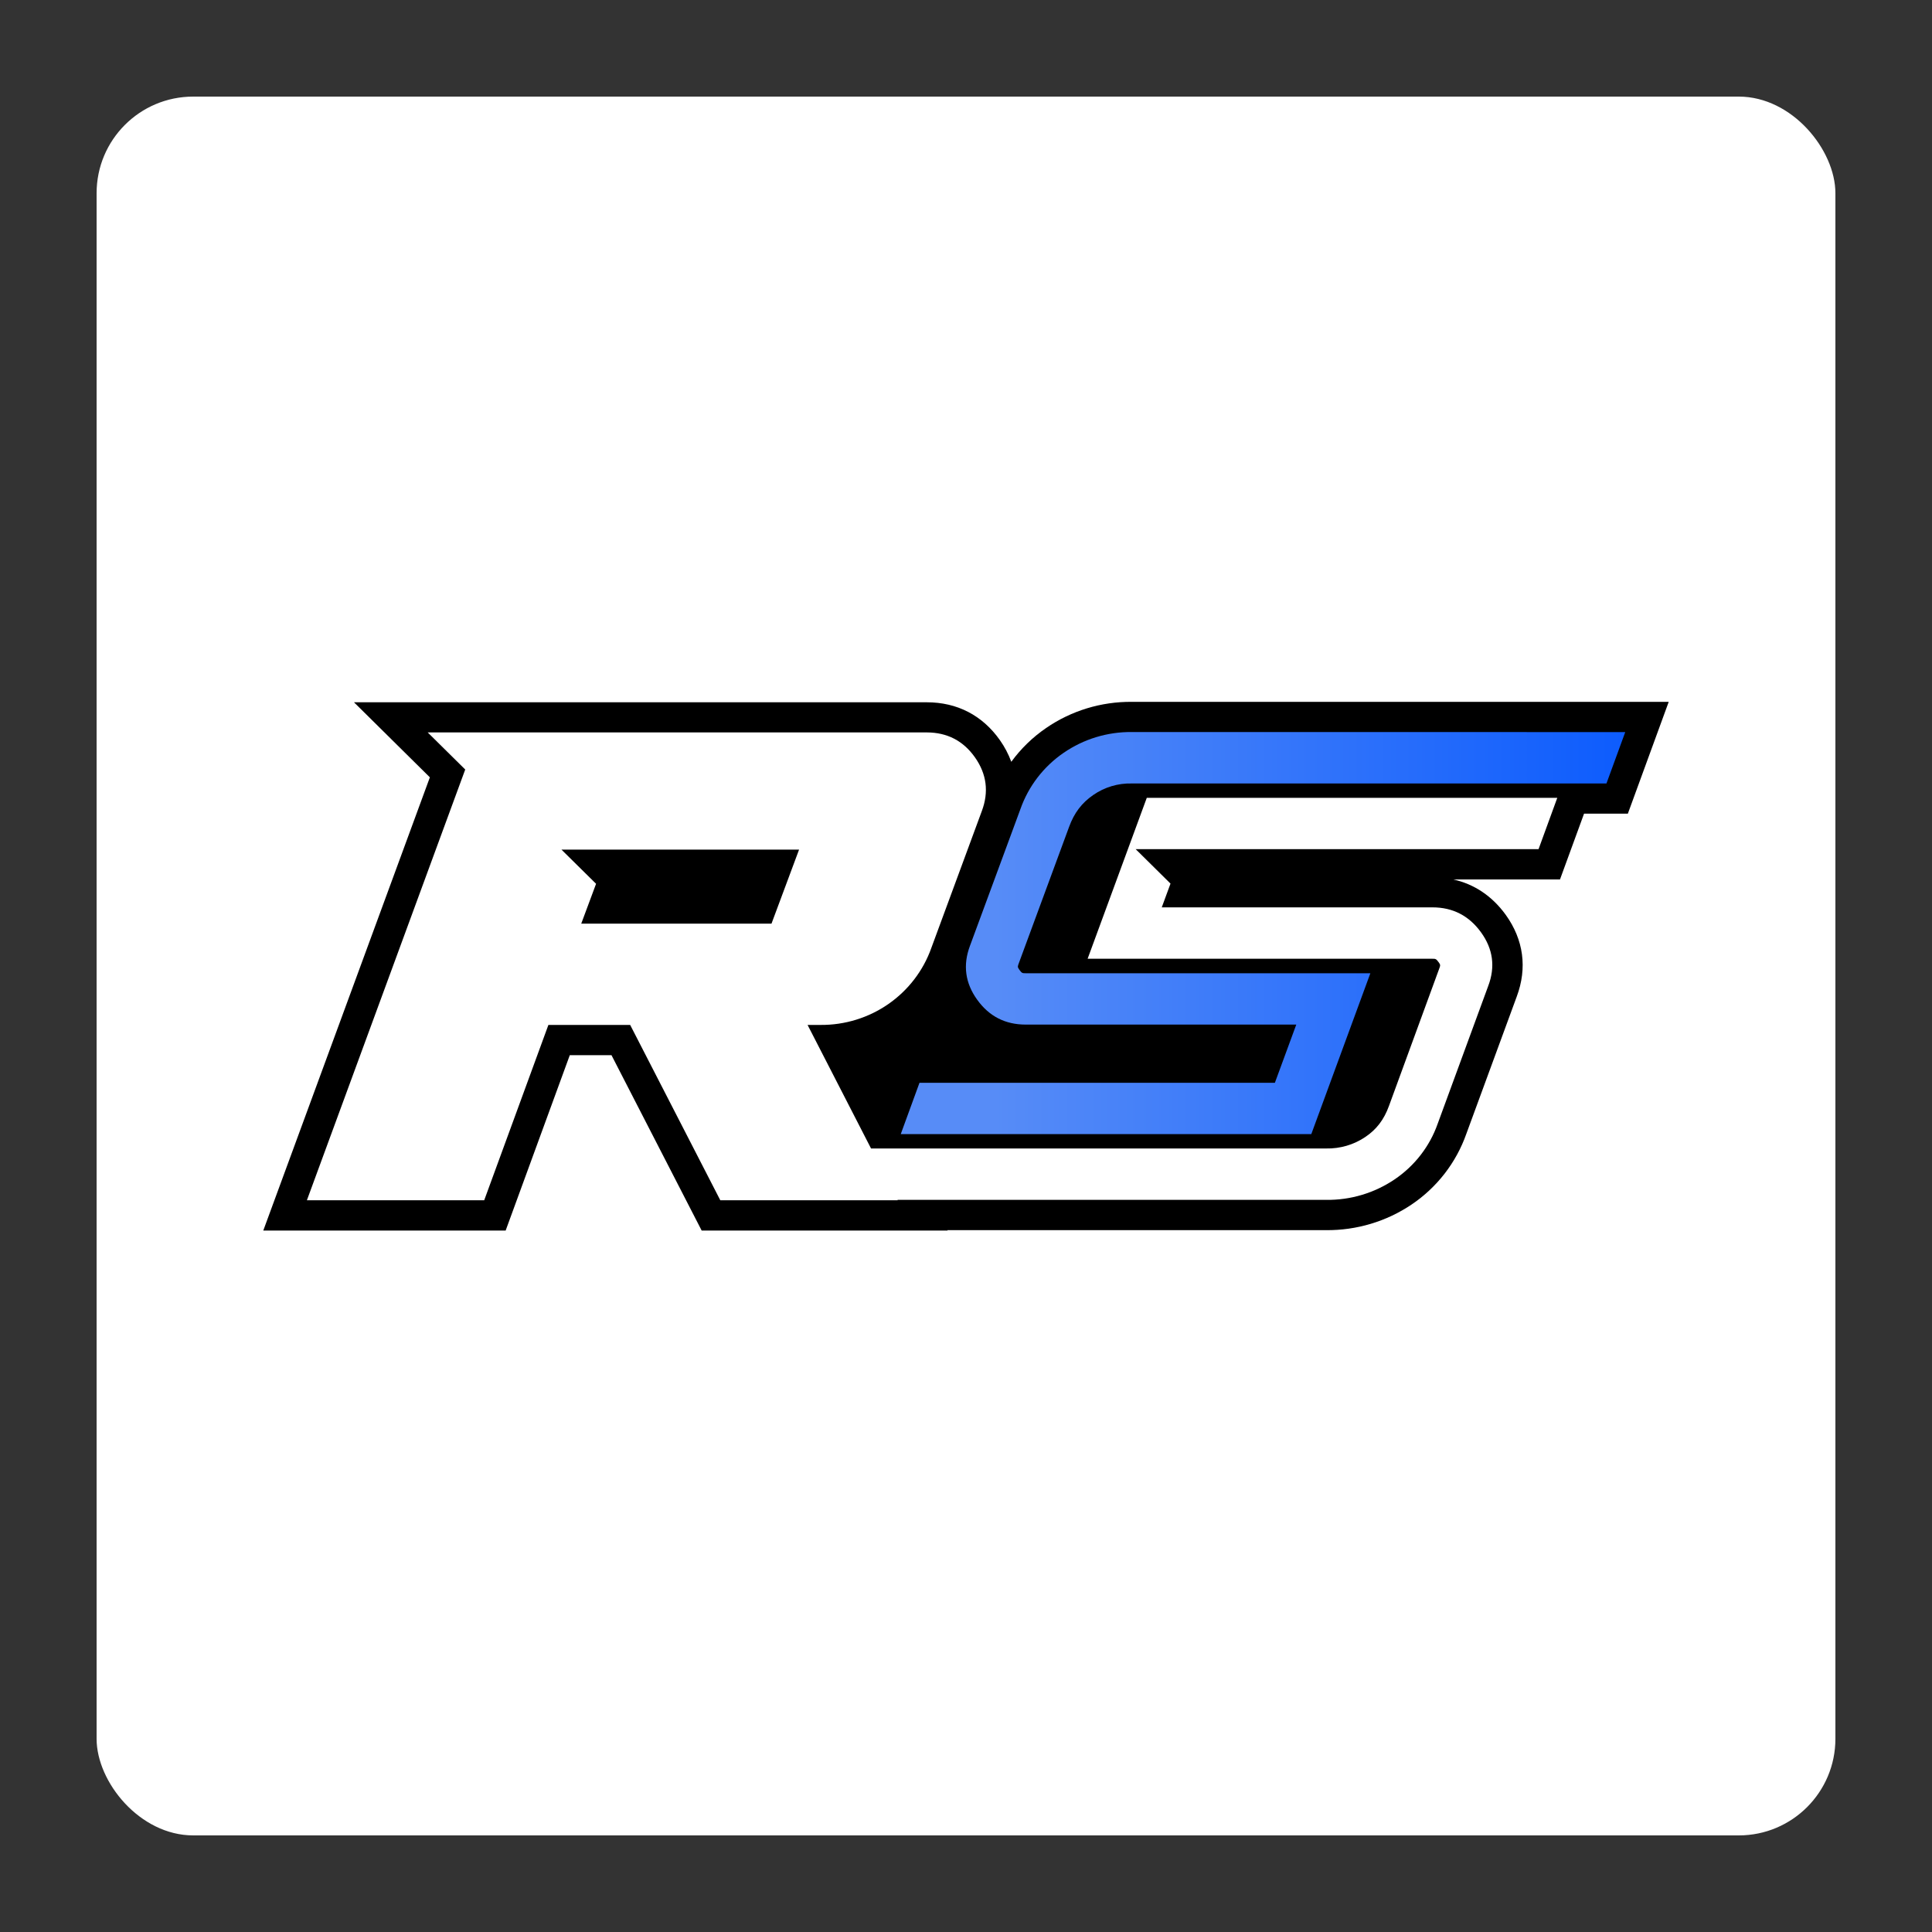 <svg width="40" height="40" viewBox="0 0 40 40" fill="none" xmlns="http://www.w3.org/2000/svg">
<rect x="0" y="0" width="40" height="40" fill="#333333" stroke="none"/>
<rect x="2" y="2" width="36" height="36" rx="2" fill="white"/>
<g clip-path="url(#clip0_40001313_7412)">
<path d="M14.333 25.79L12.467 22.159H12.02L10.691 25.79H5L8.534 16.175L6.565 14.227H19.187C19.924 14.227 20.538 14.544 20.962 15.145C20.977 15.167 20.992 15.189 21.006 15.21C21.323 14.893 21.702 14.641 22.119 14.471C22.537 14.3 22.984 14.215 23.436 14.219H35L33.926 17.159H33.018L32.52 18.521H31.235C31.306 18.596 31.372 18.676 31.432 18.759C31.866 19.363 31.958 20.048 31.699 20.74L30.657 23.583C30.426 24.239 29.987 24.804 29.407 25.196C28.832 25.584 28.151 25.788 27.455 25.781H20.145L20.15 25.789L14.333 25.79Z" fill="white"/>
<path d="M34.549 14.531L33.703 16.846H32.796L32.298 18.208H30.088C30.525 18.305 30.895 18.554 31.175 18.941C31.545 19.456 31.623 20.041 31.403 20.632L30.358 23.477C30.148 24.071 29.752 24.583 29.226 24.938C28.704 25.29 28.085 25.475 27.453 25.469H19.614L19.619 25.477H14.527L12.66 21.846H11.797L10.469 25.477H5.451L8.9 16.094L7.329 14.54H19.187C19.818 14.54 20.34 14.811 20.702 15.324C20.8 15.463 20.879 15.613 20.938 15.772C21.136 15.501 21.379 15.264 21.657 15.074C22.179 14.714 22.8 14.525 23.436 14.531H34.549Z" fill="black"/>
<path d="M22.518 19.85H29.654C29.721 19.85 29.733 19.85 29.784 19.92C29.799 19.938 29.81 19.958 29.817 19.98C29.816 20.002 29.81 20.024 29.801 20.045L28.756 22.9C28.653 23.183 28.497 23.386 28.266 23.541C28.027 23.702 27.744 23.784 27.455 23.778H18.034L16.72 21.22H16.989C17.492 21.224 17.984 21.072 18.395 20.786C18.807 20.499 19.117 20.093 19.283 19.624L20.328 16.791C20.476 16.395 20.428 16.025 20.186 15.681C19.943 15.337 19.611 15.165 19.189 15.164H8.855L9.632 15.932L6.354 24.85H10.025L11.354 21.22H13.047L14.913 24.85H18.586L18.582 24.842H27.455C27.96 24.849 28.454 24.701 28.871 24.42C29.288 24.139 29.602 23.733 29.767 23.262L30.812 20.414C30.962 20.017 30.912 19.647 30.663 19.303C30.414 18.959 30.079 18.786 29.658 18.786H24.053L24.234 18.294L23.513 17.581H31.854L32.242 16.518H23.743L22.518 19.85ZM12.034 19.123L12.341 18.298L11.624 17.59H16.544L15.973 19.123H12.034Z" fill="white"/>
<path d="M23.436 15.156C22.93 15.15 22.435 15.301 22.02 15.587C21.605 15.872 21.292 16.28 21.126 16.753L20.081 19.585C19.933 19.981 19.983 20.352 20.23 20.696C20.477 21.041 20.812 21.213 21.235 21.213H26.838L26.395 22.418H19.037L18.649 23.481H27.149L28.372 20.15H21.236C21.169 20.15 21.157 20.15 21.106 20.08C21.092 20.062 21.081 20.041 21.073 20.02C21.075 19.996 21.081 19.973 21.09 19.952L22.135 17.118C22.24 16.83 22.398 16.622 22.634 16.46C22.868 16.297 23.149 16.213 23.435 16.221H33.26L33.649 15.157L23.436 15.156Z" fill="url(#paint0_linear_40001313_7412)"/>
</g>
<defs>
<linearGradient id="paint0_linear_40001313_7412" x1="18.649" y1="19.319" x2="33.649" y2="19.319" gradientUnits="userSpaceOnUse">
<stop offset="0.13" stop-color="#578CF7"/>
<stop offset="1" stop-color="#0D5CFD"/>
</linearGradient>
<clipPath id="clip0_40001313_7412">
<rect width="30" height="11.562" fill="white" transform="translate(5 14.219)"/>
</clipPath>
</defs>
</svg>
